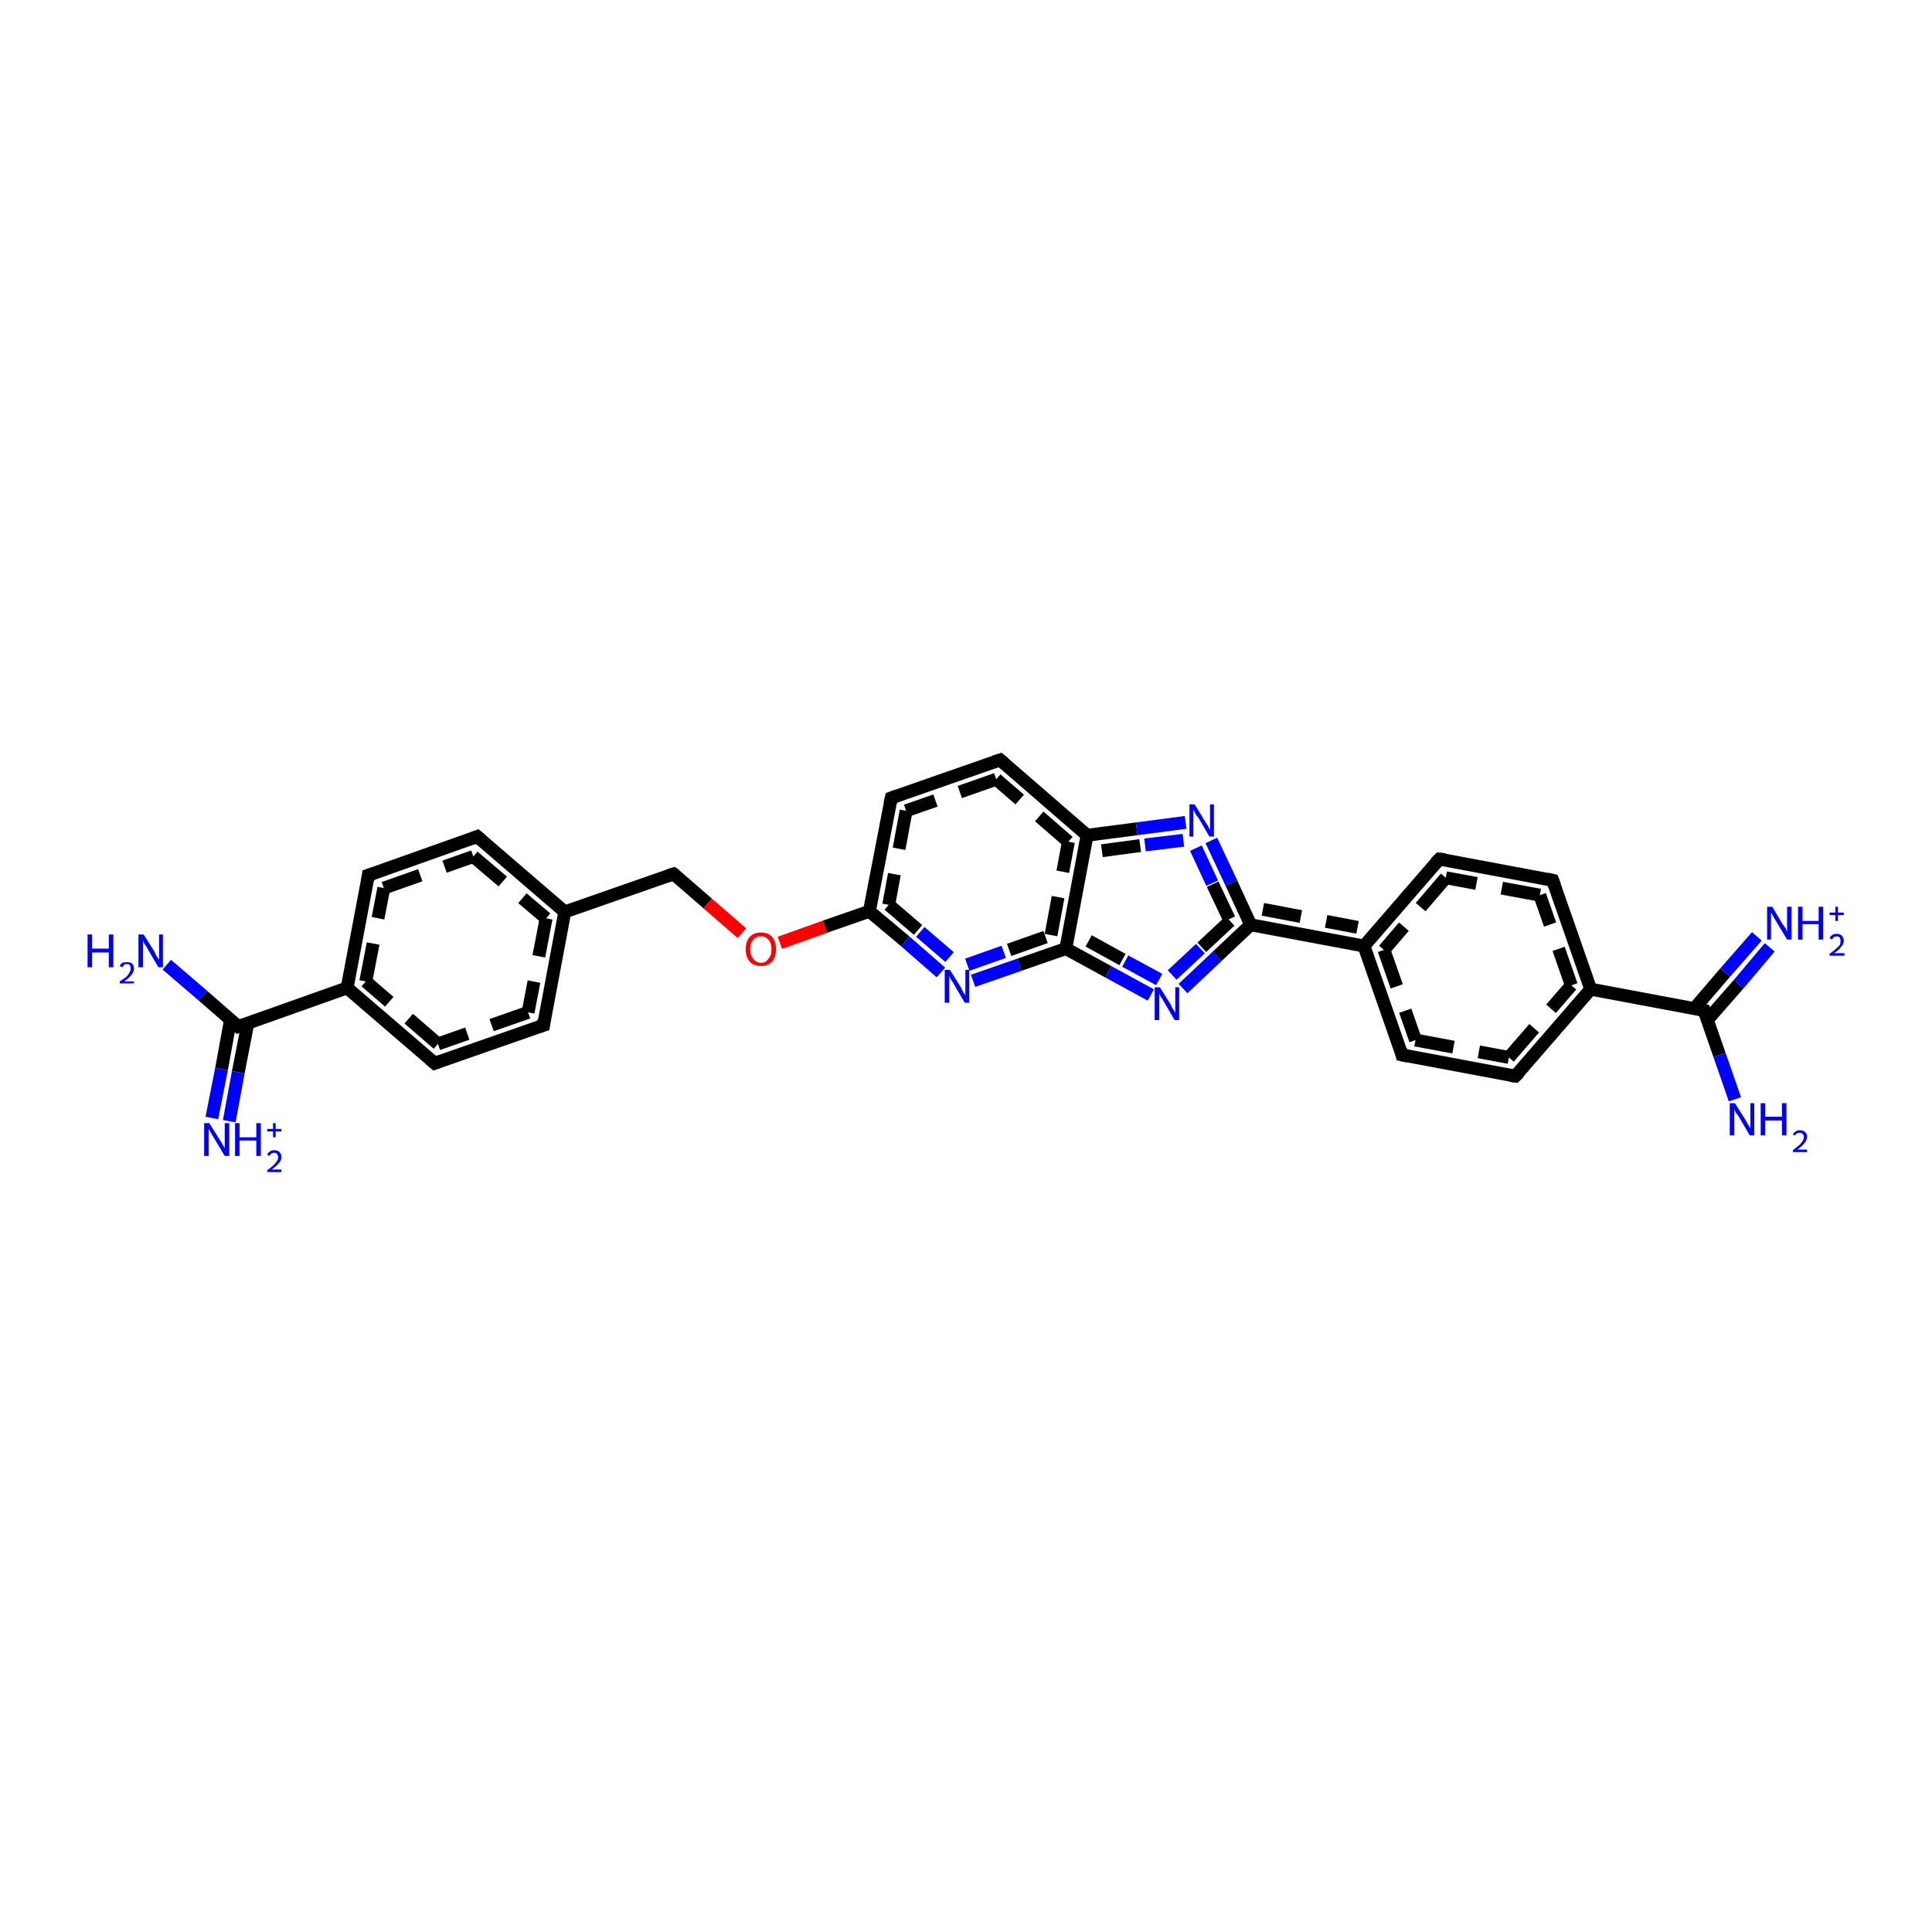 <?xml version='1.0' encoding='iso-8859-1'?>
<svg version='1.1' baseProfile='full'
              xmlns='http://www.w3.org/2000/svg'
                      xmlns:rdkit='http://www.rdkit.org/xml'
                      xmlns:xlink='http://www.w3.org/1999/xlink'
                  xml:space='preserve'
width='300px' height='300px' viewBox='0 0 300 300'>
<!-- END OF HEADER -->
<rect style='opacity:1.0;fill:#FFFFFF;stroke:none' width='300.0' height='300.0' x='0.0' y='0.0'> </rect>
<path class='bond-0 atom-0 atom-1' d='M 57.2,135.9 L 74.1,129.9' style='fill:none;fill-rule:evenodd;stroke:#000000;stroke-width:2.0px;stroke-linecap:butt;stroke-linejoin:miter;stroke-opacity:1' />
<path class='bond-0 atom-0 atom-1' d='M 59.6,137.9 L 73.5,133.0' style='fill:none;fill-rule:evenodd;stroke:#000000;stroke-width:2.0px;stroke-linecap:butt;stroke-linejoin:miter;stroke-opacity:1;stroke-dasharray:6,4' />
<path class='bond-1 atom-1 atom-2' d='M 74.1,129.9 L 87.7,141.6' style='fill:none;fill-rule:evenodd;stroke:#000000;stroke-width:2.0px;stroke-linecap:butt;stroke-linejoin:miter;stroke-opacity:1' />
<path class='bond-1 atom-1 atom-2' d='M 73.5,133.0 L 84.8,142.6' style='fill:none;fill-rule:evenodd;stroke:#000000;stroke-width:2.0px;stroke-linecap:butt;stroke-linejoin:miter;stroke-opacity:1;stroke-dasharray:6,4' />
<path class='bond-2 atom-2 atom-3' d='M 87.7,141.6 L 84.4,159.2' style='fill:none;fill-rule:evenodd;stroke:#000000;stroke-width:2.0px;stroke-linecap:butt;stroke-linejoin:miter;stroke-opacity:1' />
<path class='bond-2 atom-2 atom-3' d='M 84.8,142.6 L 82.0,157.2' style='fill:none;fill-rule:evenodd;stroke:#000000;stroke-width:2.0px;stroke-linecap:butt;stroke-linejoin:miter;stroke-opacity:1;stroke-dasharray:6,4' />
<path class='bond-3 atom-3 atom-4' d='M 84.4,159.2 L 67.5,165.1' style='fill:none;fill-rule:evenodd;stroke:#000000;stroke-width:2.0px;stroke-linecap:butt;stroke-linejoin:miter;stroke-opacity:1' />
<path class='bond-3 atom-3 atom-4' d='M 82.0,157.2 L 68.0,162.1' style='fill:none;fill-rule:evenodd;stroke:#000000;stroke-width:2.0px;stroke-linecap:butt;stroke-linejoin:miter;stroke-opacity:1;stroke-dasharray:6,4' />
<path class='bond-4 atom-4 atom-5' d='M 67.5,165.1 L 53.9,153.4' style='fill:none;fill-rule:evenodd;stroke:#000000;stroke-width:2.0px;stroke-linecap:butt;stroke-linejoin:miter;stroke-opacity:1' />
<path class='bond-4 atom-4 atom-5' d='M 68.0,162.1 L 56.8,152.4' style='fill:none;fill-rule:evenodd;stroke:#000000;stroke-width:2.0px;stroke-linecap:butt;stroke-linejoin:miter;stroke-opacity:1;stroke-dasharray:6,4' />
<path class='bond-5 atom-5 atom-6' d='M 53.9,153.4 L 37.0,159.4' style='fill:none;fill-rule:evenodd;stroke:#000000;stroke-width:2.0px;stroke-linecap:butt;stroke-linejoin:miter;stroke-opacity:1' />
<path class='bond-6 atom-6 atom-7' d='M 37.0,159.4 L 31.5,154.6' style='fill:none;fill-rule:evenodd;stroke:#000000;stroke-width:2.0px;stroke-linecap:butt;stroke-linejoin:miter;stroke-opacity:1' />
<path class='bond-6 atom-6 atom-7' d='M 31.5,154.6 L 25.9,149.8' style='fill:none;fill-rule:evenodd;stroke:#0000FF;stroke-width:2.0px;stroke-linecap:butt;stroke-linejoin:miter;stroke-opacity:1' />
<path class='bond-7 atom-6 atom-8' d='M 35.8,158.3 L 34.4,166.0' style='fill:none;fill-rule:evenodd;stroke:#000000;stroke-width:2.0px;stroke-linecap:butt;stroke-linejoin:miter;stroke-opacity:1' />
<path class='bond-7 atom-6 atom-8' d='M 34.4,166.0 L 32.9,173.6' style='fill:none;fill-rule:evenodd;stroke:#0000FF;stroke-width:2.0px;stroke-linecap:butt;stroke-linejoin:miter;stroke-opacity:1' />
<path class='bond-7 atom-6 atom-8' d='M 38.5,158.8 L 37.0,166.5' style='fill:none;fill-rule:evenodd;stroke:#000000;stroke-width:2.0px;stroke-linecap:butt;stroke-linejoin:miter;stroke-opacity:1' />
<path class='bond-7 atom-6 atom-8' d='M 37.0,166.5 L 35.6,174.1' style='fill:none;fill-rule:evenodd;stroke:#0000FF;stroke-width:2.0px;stroke-linecap:butt;stroke-linejoin:miter;stroke-opacity:1' />
<path class='bond-8 atom-2 atom-9' d='M 87.7,141.6 L 104.6,135.7' style='fill:none;fill-rule:evenodd;stroke:#000000;stroke-width:2.0px;stroke-linecap:butt;stroke-linejoin:miter;stroke-opacity:1' />
<path class='bond-9 atom-9 atom-10' d='M 104.6,135.7 L 109.9,140.3' style='fill:none;fill-rule:evenodd;stroke:#000000;stroke-width:2.0px;stroke-linecap:butt;stroke-linejoin:miter;stroke-opacity:1' />
<path class='bond-9 atom-9 atom-10' d='M 109.9,140.3 L 115.2,144.9' style='fill:none;fill-rule:evenodd;stroke:#FF0000;stroke-width:2.0px;stroke-linecap:butt;stroke-linejoin:miter;stroke-opacity:1' />
<path class='bond-10 atom-10 atom-11' d='M 121.1,146.4 L 128.1,143.9' style='fill:none;fill-rule:evenodd;stroke:#FF0000;stroke-width:2.0px;stroke-linecap:butt;stroke-linejoin:miter;stroke-opacity:1' />
<path class='bond-10 atom-10 atom-11' d='M 128.1,143.9 L 135.0,141.5' style='fill:none;fill-rule:evenodd;stroke:#000000;stroke-width:2.0px;stroke-linecap:butt;stroke-linejoin:miter;stroke-opacity:1' />
<path class='bond-11 atom-11 atom-12' d='M 135.0,141.5 L 140.6,146.2' style='fill:none;fill-rule:evenodd;stroke:#000000;stroke-width:2.0px;stroke-linecap:butt;stroke-linejoin:miter;stroke-opacity:1' />
<path class='bond-11 atom-11 atom-12' d='M 140.6,146.2 L 146.1,151.0' style='fill:none;fill-rule:evenodd;stroke:#0000FF;stroke-width:2.0px;stroke-linecap:butt;stroke-linejoin:miter;stroke-opacity:1' />
<path class='bond-11 atom-11 atom-12' d='M 138.0,140.5 L 142.9,144.7' style='fill:none;fill-rule:evenodd;stroke:#000000;stroke-width:2.0px;stroke-linecap:butt;stroke-linejoin:miter;stroke-opacity:1;stroke-dasharray:6,4' />
<path class='bond-11 atom-11 atom-12' d='M 142.9,144.7 L 147.9,149.0' style='fill:none;fill-rule:evenodd;stroke:#0000FF;stroke-width:2.0px;stroke-linecap:butt;stroke-linejoin:miter;stroke-opacity:1;stroke-dasharray:6,4' />
<path class='bond-12 atom-12 atom-13' d='M 151.1,152.3 L 158.3,149.8' style='fill:none;fill-rule:evenodd;stroke:#0000FF;stroke-width:2.0px;stroke-linecap:butt;stroke-linejoin:miter;stroke-opacity:1' />
<path class='bond-12 atom-12 atom-13' d='M 158.3,149.8 L 165.5,147.3' style='fill:none;fill-rule:evenodd;stroke:#000000;stroke-width:2.0px;stroke-linecap:butt;stroke-linejoin:miter;stroke-opacity:1' />
<path class='bond-12 atom-12 atom-13' d='M 150.2,149.8 L 156.7,147.5' style='fill:none;fill-rule:evenodd;stroke:#0000FF;stroke-width:2.0px;stroke-linecap:butt;stroke-linejoin:miter;stroke-opacity:1;stroke-dasharray:6,4' />
<path class='bond-12 atom-12 atom-13' d='M 156.7,147.5 L 163.2,145.2' style='fill:none;fill-rule:evenodd;stroke:#000000;stroke-width:2.0px;stroke-linecap:butt;stroke-linejoin:miter;stroke-opacity:1;stroke-dasharray:6,4' />
<path class='bond-13 atom-13 atom-14' d='M 165.5,147.3 L 168.8,129.7' style='fill:none;fill-rule:evenodd;stroke:#000000;stroke-width:2.0px;stroke-linecap:butt;stroke-linejoin:miter;stroke-opacity:1' />
<path class='bond-13 atom-13 atom-14' d='M 163.2,145.2 L 165.9,130.7' style='fill:none;fill-rule:evenodd;stroke:#000000;stroke-width:2.0px;stroke-linecap:butt;stroke-linejoin:miter;stroke-opacity:1;stroke-dasharray:6,4' />
<path class='bond-14 atom-14 atom-15' d='M 168.8,129.7 L 155.3,118.0' style='fill:none;fill-rule:evenodd;stroke:#000000;stroke-width:2.0px;stroke-linecap:butt;stroke-linejoin:miter;stroke-opacity:1' />
<path class='bond-14 atom-14 atom-15' d='M 165.9,130.7 L 154.7,121.0' style='fill:none;fill-rule:evenodd;stroke:#000000;stroke-width:2.0px;stroke-linecap:butt;stroke-linejoin:miter;stroke-opacity:1;stroke-dasharray:6,4' />
<path class='bond-15 atom-15 atom-16' d='M 155.3,118.0 L 138.4,123.9' style='fill:none;fill-rule:evenodd;stroke:#000000;stroke-width:2.0px;stroke-linecap:butt;stroke-linejoin:miter;stroke-opacity:1' />
<path class='bond-15 atom-15 atom-16' d='M 154.7,121.0 L 140.7,125.9' style='fill:none;fill-rule:evenodd;stroke:#000000;stroke-width:2.0px;stroke-linecap:butt;stroke-linejoin:miter;stroke-opacity:1;stroke-dasharray:6,4' />
<path class='bond-16 atom-14 atom-17' d='M 168.8,129.7 L 176.5,128.7' style='fill:none;fill-rule:evenodd;stroke:#000000;stroke-width:2.0px;stroke-linecap:butt;stroke-linejoin:miter;stroke-opacity:1' />
<path class='bond-16 atom-14 atom-17' d='M 176.5,128.7 L 184.1,127.7' style='fill:none;fill-rule:evenodd;stroke:#0000FF;stroke-width:2.0px;stroke-linecap:butt;stroke-linejoin:miter;stroke-opacity:1' />
<path class='bond-16 atom-14 atom-17' d='M 171.1,132.1 L 177.8,131.2' style='fill:none;fill-rule:evenodd;stroke:#000000;stroke-width:2.0px;stroke-linecap:butt;stroke-linejoin:miter;stroke-opacity:1;stroke-dasharray:6,4' />
<path class='bond-16 atom-14 atom-17' d='M 177.8,131.2 L 184.4,130.4' style='fill:none;fill-rule:evenodd;stroke:#0000FF;stroke-width:2.0px;stroke-linecap:butt;stroke-linejoin:miter;stroke-opacity:1;stroke-dasharray:6,4' />
<path class='bond-17 atom-17 atom-18' d='M 188.1,130.5 L 191.2,137.1' style='fill:none;fill-rule:evenodd;stroke:#0000FF;stroke-width:2.0px;stroke-linecap:butt;stroke-linejoin:miter;stroke-opacity:1' />
<path class='bond-17 atom-17 atom-18' d='M 191.2,137.1 L 194.2,143.6' style='fill:none;fill-rule:evenodd;stroke:#000000;stroke-width:2.0px;stroke-linecap:butt;stroke-linejoin:miter;stroke-opacity:1' />
<path class='bond-17 atom-17 atom-18' d='M 185.7,131.7 L 188.3,137.3' style='fill:none;fill-rule:evenodd;stroke:#0000FF;stroke-width:2.0px;stroke-linecap:butt;stroke-linejoin:miter;stroke-opacity:1;stroke-dasharray:6,4' />
<path class='bond-17 atom-17 atom-18' d='M 188.3,137.3 L 191.0,143.0' style='fill:none;fill-rule:evenodd;stroke:#000000;stroke-width:2.0px;stroke-linecap:butt;stroke-linejoin:miter;stroke-opacity:1;stroke-dasharray:6,4' />
<path class='bond-18 atom-18 atom-19' d='M 194.2,143.6 L 189.0,148.5' style='fill:none;fill-rule:evenodd;stroke:#000000;stroke-width:2.0px;stroke-linecap:butt;stroke-linejoin:miter;stroke-opacity:1' />
<path class='bond-18 atom-18 atom-19' d='M 189.0,148.5 L 183.7,153.5' style='fill:none;fill-rule:evenodd;stroke:#0000FF;stroke-width:2.0px;stroke-linecap:butt;stroke-linejoin:miter;stroke-opacity:1' />
<path class='bond-18 atom-18 atom-19' d='M 191.0,143.0 L 186.4,147.3' style='fill:none;fill-rule:evenodd;stroke:#000000;stroke-width:2.0px;stroke-linecap:butt;stroke-linejoin:miter;stroke-opacity:1;stroke-dasharray:6,4' />
<path class='bond-18 atom-18 atom-19' d='M 186.4,147.3 L 181.9,151.5' style='fill:none;fill-rule:evenodd;stroke:#0000FF;stroke-width:2.0px;stroke-linecap:butt;stroke-linejoin:miter;stroke-opacity:1;stroke-dasharray:6,4' />
<path class='bond-19 atom-18 atom-20' d='M 194.2,143.6 L 211.8,146.9' style='fill:none;fill-rule:evenodd;stroke:#000000;stroke-width:2.0px;stroke-linecap:butt;stroke-linejoin:miter;stroke-opacity:1' />
<path class='bond-19 atom-18 atom-20' d='M 196.1,141.2 L 210.8,144.0' style='fill:none;fill-rule:evenodd;stroke:#000000;stroke-width:2.0px;stroke-linecap:butt;stroke-linejoin:miter;stroke-opacity:1;stroke-dasharray:6,4' />
<path class='bond-20 atom-20 atom-21' d='M 211.8,146.9 L 217.7,163.8' style='fill:none;fill-rule:evenodd;stroke:#000000;stroke-width:2.0px;stroke-linecap:butt;stroke-linejoin:miter;stroke-opacity:1' />
<path class='bond-20 atom-20 atom-21' d='M 214.9,147.5 L 219.8,161.5' style='fill:none;fill-rule:evenodd;stroke:#000000;stroke-width:2.0px;stroke-linecap:butt;stroke-linejoin:miter;stroke-opacity:1;stroke-dasharray:6,4' />
<path class='bond-21 atom-21 atom-22' d='M 217.7,163.8 L 235.3,167.1' style='fill:none;fill-rule:evenodd;stroke:#000000;stroke-width:2.0px;stroke-linecap:butt;stroke-linejoin:miter;stroke-opacity:1' />
<path class='bond-21 atom-21 atom-22' d='M 219.8,161.5 L 234.3,164.2' style='fill:none;fill-rule:evenodd;stroke:#000000;stroke-width:2.0px;stroke-linecap:butt;stroke-linejoin:miter;stroke-opacity:1;stroke-dasharray:6,4' />
<path class='bond-22 atom-22 atom-23' d='M 235.3,167.1 L 247.0,153.6' style='fill:none;fill-rule:evenodd;stroke:#000000;stroke-width:2.0px;stroke-linecap:butt;stroke-linejoin:miter;stroke-opacity:1' />
<path class='bond-22 atom-22 atom-23' d='M 234.3,164.2 L 244.0,153.0' style='fill:none;fill-rule:evenodd;stroke:#000000;stroke-width:2.0px;stroke-linecap:butt;stroke-linejoin:miter;stroke-opacity:1;stroke-dasharray:6,4' />
<path class='bond-23 atom-23 atom-24' d='M 247.0,153.6 L 241.1,136.7' style='fill:none;fill-rule:evenodd;stroke:#000000;stroke-width:2.0px;stroke-linecap:butt;stroke-linejoin:miter;stroke-opacity:1' />
<path class='bond-23 atom-23 atom-24' d='M 244.0,153.0 L 239.1,139.0' style='fill:none;fill-rule:evenodd;stroke:#000000;stroke-width:2.0px;stroke-linecap:butt;stroke-linejoin:miter;stroke-opacity:1;stroke-dasharray:6,4' />
<path class='bond-24 atom-24 atom-25' d='M 241.1,136.7 L 223.5,133.4' style='fill:none;fill-rule:evenodd;stroke:#000000;stroke-width:2.0px;stroke-linecap:butt;stroke-linejoin:miter;stroke-opacity:1' />
<path class='bond-24 atom-24 atom-25' d='M 239.1,139.0 L 224.5,136.3' style='fill:none;fill-rule:evenodd;stroke:#000000;stroke-width:2.0px;stroke-linecap:butt;stroke-linejoin:miter;stroke-opacity:1;stroke-dasharray:6,4' />
<path class='bond-25 atom-23 atom-26' d='M 247.0,153.6 L 264.6,156.9' style='fill:none;fill-rule:evenodd;stroke:#000000;stroke-width:2.0px;stroke-linecap:butt;stroke-linejoin:miter;stroke-opacity:1' />
<path class='bond-26 atom-26 atom-27' d='M 265.1,158.4 L 270.0,152.8' style='fill:none;fill-rule:evenodd;stroke:#000000;stroke-width:2.0px;stroke-linecap:butt;stroke-linejoin:miter;stroke-opacity:1' />
<path class='bond-26 atom-26 atom-27' d='M 270.0,152.8 L 274.8,147.1' style='fill:none;fill-rule:evenodd;stroke:#0000FF;stroke-width:2.0px;stroke-linecap:butt;stroke-linejoin:miter;stroke-opacity:1' />
<path class='bond-26 atom-26 atom-27' d='M 263.1,156.6 L 267.9,151.0' style='fill:none;fill-rule:evenodd;stroke:#000000;stroke-width:2.0px;stroke-linecap:butt;stroke-linejoin:miter;stroke-opacity:1' />
<path class='bond-26 atom-26 atom-27' d='M 267.9,151.0 L 272.8,145.4' style='fill:none;fill-rule:evenodd;stroke:#0000FF;stroke-width:2.0px;stroke-linecap:butt;stroke-linejoin:miter;stroke-opacity:1' />
<path class='bond-27 atom-26 atom-28' d='M 264.6,156.9 L 267.0,163.8' style='fill:none;fill-rule:evenodd;stroke:#000000;stroke-width:2.0px;stroke-linecap:butt;stroke-linejoin:miter;stroke-opacity:1' />
<path class='bond-27 atom-26 atom-28' d='M 267.0,163.8 L 269.4,170.7' style='fill:none;fill-rule:evenodd;stroke:#0000FF;stroke-width:2.0px;stroke-linecap:butt;stroke-linejoin:miter;stroke-opacity:1' />
<path class='bond-28 atom-5 atom-0' d='M 53.9,153.4 L 57.2,135.9' style='fill:none;fill-rule:evenodd;stroke:#000000;stroke-width:2.0px;stroke-linecap:butt;stroke-linejoin:miter;stroke-opacity:1' />
<path class='bond-28 atom-5 atom-0' d='M 56.8,152.4 L 59.6,137.9' style='fill:none;fill-rule:evenodd;stroke:#000000;stroke-width:2.0px;stroke-linecap:butt;stroke-linejoin:miter;stroke-opacity:1;stroke-dasharray:6,4' />
<path class='bond-29 atom-16 atom-11' d='M 138.4,123.9 L 135.0,141.5' style='fill:none;fill-rule:evenodd;stroke:#000000;stroke-width:2.0px;stroke-linecap:butt;stroke-linejoin:miter;stroke-opacity:1' />
<path class='bond-29 atom-16 atom-11' d='M 140.7,125.9 L 138.0,140.5' style='fill:none;fill-rule:evenodd;stroke:#000000;stroke-width:2.0px;stroke-linecap:butt;stroke-linejoin:miter;stroke-opacity:1;stroke-dasharray:6,4' />
<path class='bond-30 atom-19 atom-13' d='M 178.7,154.5 L 172.1,150.9' style='fill:none;fill-rule:evenodd;stroke:#0000FF;stroke-width:2.0px;stroke-linecap:butt;stroke-linejoin:miter;stroke-opacity:1' />
<path class='bond-30 atom-19 atom-13' d='M 172.1,150.9 L 165.5,147.3' style='fill:none;fill-rule:evenodd;stroke:#000000;stroke-width:2.0px;stroke-linecap:butt;stroke-linejoin:miter;stroke-opacity:1' />
<path class='bond-30 atom-19 atom-13' d='M 180.0,152.1 L 174.3,149.0' style='fill:none;fill-rule:evenodd;stroke:#0000FF;stroke-width:2.0px;stroke-linecap:butt;stroke-linejoin:miter;stroke-opacity:1;stroke-dasharray:6,4' />
<path class='bond-30 atom-19 atom-13' d='M 174.3,149.0 L 168.5,145.8' style='fill:none;fill-rule:evenodd;stroke:#000000;stroke-width:2.0px;stroke-linecap:butt;stroke-linejoin:miter;stroke-opacity:1;stroke-dasharray:6,4' />
<path class='bond-31 atom-25 atom-20' d='M 223.5,133.4 L 211.8,146.9' style='fill:none;fill-rule:evenodd;stroke:#000000;stroke-width:2.0px;stroke-linecap:butt;stroke-linejoin:miter;stroke-opacity:1' />
<path class='bond-31 atom-25 atom-20' d='M 224.5,136.3 L 214.9,147.5' style='fill:none;fill-rule:evenodd;stroke:#000000;stroke-width:2.0px;stroke-linecap:butt;stroke-linejoin:miter;stroke-opacity:1;stroke-dasharray:6,4' />
<path d='M 58.1,135.6 L 57.2,135.9 L 57.1,136.7' style='fill:none;stroke:#000000;stroke-width:2.0px;stroke-linecap:butt;stroke-linejoin:miter;stroke-opacity:1;' />
<path d='M 73.3,130.2 L 74.1,129.9 L 74.8,130.5' style='fill:none;stroke:#000000;stroke-width:2.0px;stroke-linecap:butt;stroke-linejoin:miter;stroke-opacity:1;' />
<path d='M 84.5,158.3 L 84.4,159.2 L 83.5,159.5' style='fill:none;stroke:#000000;stroke-width:2.0px;stroke-linecap:butt;stroke-linejoin:miter;stroke-opacity:1;' />
<path d='M 68.3,164.8 L 67.5,165.1 L 66.8,164.5' style='fill:none;stroke:#000000;stroke-width:2.0px;stroke-linecap:butt;stroke-linejoin:miter;stroke-opacity:1;' />
<path d='M 37.8,159.1 L 37.0,159.4 L 36.7,159.1' style='fill:none;stroke:#000000;stroke-width:2.0px;stroke-linecap:butt;stroke-linejoin:miter;stroke-opacity:1;' />
<path d='M 103.7,136.0 L 104.6,135.7 L 104.9,135.9' style='fill:none;stroke:#000000;stroke-width:2.0px;stroke-linecap:butt;stroke-linejoin:miter;stroke-opacity:1;' />
<path d='M 156.0,118.6 L 155.3,118.0 L 154.4,118.3' style='fill:none;stroke:#000000;stroke-width:2.0px;stroke-linecap:butt;stroke-linejoin:miter;stroke-opacity:1;' />
<path d='M 139.2,123.6 L 138.4,123.9 L 138.2,124.8' style='fill:none;stroke:#000000;stroke-width:2.0px;stroke-linecap:butt;stroke-linejoin:miter;stroke-opacity:1;' />
<path d='M 217.5,163.0 L 217.7,163.8 L 218.6,164.0' style='fill:none;stroke:#000000;stroke-width:2.0px;stroke-linecap:butt;stroke-linejoin:miter;stroke-opacity:1;' />
<path d='M 234.5,167.0 L 235.3,167.1 L 235.9,166.5' style='fill:none;stroke:#000000;stroke-width:2.0px;stroke-linecap:butt;stroke-linejoin:miter;stroke-opacity:1;' />
<path d='M 241.4,137.5 L 241.1,136.7 L 240.2,136.5' style='fill:none;stroke:#000000;stroke-width:2.0px;stroke-linecap:butt;stroke-linejoin:miter;stroke-opacity:1;' />
<path d='M 224.4,133.5 L 223.5,133.4 L 222.9,134.0' style='fill:none;stroke:#000000;stroke-width:2.0px;stroke-linecap:butt;stroke-linejoin:miter;stroke-opacity:1;' />
<path d='M 263.7,156.7 L 264.6,156.9 L 264.7,157.3' style='fill:none;stroke:#000000;stroke-width:2.0px;stroke-linecap:butt;stroke-linejoin:miter;stroke-opacity:1;' />
<path class='atom-7' d='M 13.6 145.1
L 14.3 145.1
L 14.3 147.3
L 16.9 147.3
L 16.9 145.1
L 17.6 145.1
L 17.6 150.2
L 16.9 150.2
L 16.9 147.9
L 14.3 147.9
L 14.3 150.2
L 13.6 150.2
L 13.6 145.1
' fill='#0000FF'/>
<path class='atom-7' d='M 18.6 150.0
Q 18.7 149.7, 19.0 149.5
Q 19.3 149.4, 19.7 149.4
Q 20.2 149.4, 20.5 149.6
Q 20.8 149.9, 20.8 150.4
Q 20.8 150.9, 20.4 151.4
Q 20.1 151.8, 19.3 152.4
L 20.8 152.4
L 20.8 152.7
L 18.6 152.7
L 18.6 152.4
Q 19.2 152.0, 19.6 151.7
Q 20.0 151.3, 20.1 151.0
Q 20.3 150.7, 20.3 150.4
Q 20.3 150.1, 20.2 149.9
Q 20.0 149.7, 19.7 149.7
Q 19.4 149.7, 19.3 149.8
Q 19.1 150.0, 19.0 150.2
L 18.6 150.0
' fill='#0000FF'/>
<path class='atom-7' d='M 22.3 145.1
L 24.0 147.8
Q 24.1 148.1, 24.4 148.6
Q 24.7 149.0, 24.7 149.1
L 24.7 145.1
L 25.3 145.1
L 25.3 150.2
L 24.6 150.2
L 22.9 147.3
Q 22.7 146.9, 22.4 146.5
Q 22.2 146.1, 22.2 146.0
L 22.2 150.2
L 21.5 150.2
L 21.5 145.1
L 22.3 145.1
' fill='#0000FF'/>
<path class='atom-8' d='M 32.5 174.4
L 34.2 177.1
Q 34.4 177.4, 34.6 177.8
Q 34.9 178.3, 34.9 178.3
L 34.9 174.4
L 35.6 174.4
L 35.6 179.5
L 34.9 179.5
L 33.1 176.5
Q 32.9 176.2, 32.7 175.8
Q 32.5 175.4, 32.4 175.3
L 32.4 179.5
L 31.7 179.5
L 31.7 174.4
L 32.5 174.4
' fill='#0000FF'/>
<path class='atom-8' d='M 36.5 174.4
L 37.2 174.4
L 37.2 176.6
L 39.8 176.6
L 39.8 174.4
L 40.5 174.4
L 40.5 179.5
L 39.8 179.5
L 39.8 177.1
L 37.2 177.1
L 37.2 179.5
L 36.5 179.5
L 36.5 174.4
' fill='#0000FF'/>
<path class='atom-8' d='M 41.5 179.3
Q 41.6 179.0, 41.9 178.8
Q 42.2 178.6, 42.6 178.6
Q 43.1 178.6, 43.4 178.9
Q 43.7 179.2, 43.7 179.7
Q 43.7 180.2, 43.3 180.6
Q 42.9 181.1, 42.2 181.6
L 43.7 181.6
L 43.7 182.0
L 41.5 182.0
L 41.5 181.7
Q 42.1 181.3, 42.5 180.9
Q 42.8 180.6, 43.0 180.3
Q 43.2 180.0, 43.2 179.7
Q 43.2 179.4, 43.0 179.2
Q 42.9 179.0, 42.6 179.0
Q 42.3 179.0, 42.2 179.1
Q 42.0 179.2, 41.8 179.5
L 41.5 179.3
' fill='#0000FF'/>
<path class='atom-8' d='M 41.5 175.3
L 42.4 175.3
L 42.4 174.4
L 42.8 174.4
L 42.8 175.3
L 43.7 175.3
L 43.7 175.7
L 42.8 175.7
L 42.8 176.6
L 42.4 176.6
L 42.4 175.7
L 41.5 175.7
L 41.5 175.3
' fill='#0000FF'/>
<path class='atom-10' d='M 115.8 147.4
Q 115.8 146.2, 116.4 145.5
Q 117.0 144.8, 118.2 144.8
Q 119.3 144.8, 119.9 145.5
Q 120.5 146.2, 120.5 147.4
Q 120.5 148.6, 119.9 149.3
Q 119.3 150.0, 118.2 150.0
Q 117.0 150.0, 116.4 149.3
Q 115.8 148.6, 115.8 147.4
M 118.2 149.5
Q 118.9 149.5, 119.3 148.9
Q 119.8 148.4, 119.8 147.4
Q 119.8 146.4, 119.3 145.9
Q 118.9 145.4, 118.2 145.4
Q 117.4 145.4, 117.0 145.9
Q 116.5 146.4, 116.5 147.4
Q 116.5 148.4, 117.0 148.9
Q 117.4 149.5, 118.2 149.5
' fill='#FF0000'/>
<path class='atom-12' d='M 147.5 150.6
L 149.2 153.3
Q 149.3 153.6, 149.6 154.1
Q 149.9 154.5, 149.9 154.6
L 149.9 150.6
L 150.5 150.6
L 150.5 155.7
L 149.8 155.7
L 148.1 152.8
Q 147.9 152.4, 147.6 152.0
Q 147.4 151.6, 147.4 151.5
L 147.4 155.7
L 146.7 155.7
L 146.7 150.6
L 147.5 150.6
' fill='#0000FF'/>
<path class='atom-17' d='M 185.5 124.9
L 187.1 127.5
Q 187.3 127.8, 187.6 128.3
Q 187.8 128.8, 187.9 128.8
L 187.9 124.9
L 188.5 124.9
L 188.5 129.9
L 187.8 129.9
L 186.1 127.0
Q 185.8 126.7, 185.6 126.3
Q 185.4 125.9, 185.3 125.7
L 185.3 129.9
L 184.7 129.9
L 184.7 124.9
L 185.5 124.9
' fill='#0000FF'/>
<path class='atom-19' d='M 180.1 153.3
L 181.8 156.0
Q 181.9 156.3, 182.2 156.8
Q 182.5 157.2, 182.5 157.3
L 182.5 153.3
L 183.1 153.3
L 183.1 158.4
L 182.4 158.4
L 180.7 155.5
Q 180.5 155.1, 180.2 154.7
Q 180.0 154.3, 180.0 154.2
L 180.0 158.4
L 179.3 158.4
L 179.3 153.3
L 180.1 153.3
' fill='#0000FF'/>
<path class='atom-27' d='M 275.2 140.8
L 276.8 143.5
Q 277.0 143.8, 277.3 144.2
Q 277.5 144.7, 277.5 144.7
L 277.5 140.8
L 278.2 140.8
L 278.2 145.9
L 277.5 145.9
L 275.7 142.9
Q 275.5 142.6, 275.3 142.2
Q 275.1 141.8, 275.0 141.7
L 275.0 145.9
L 274.4 145.9
L 274.4 140.8
L 275.2 140.8
' fill='#0000FF'/>
<path class='atom-27' d='M 279.2 140.8
L 279.9 140.8
L 279.9 143.0
L 282.4 143.0
L 282.4 140.8
L 283.1 140.8
L 283.1 145.9
L 282.4 145.9
L 282.4 143.5
L 279.9 143.5
L 279.9 145.9
L 279.2 145.9
L 279.2 140.8
' fill='#0000FF'/>
<path class='atom-27' d='M 284.1 145.7
Q 284.2 145.4, 284.5 145.2
Q 284.8 145.0, 285.2 145.0
Q 285.7 145.0, 286.0 145.3
Q 286.3 145.6, 286.3 146.1
Q 286.3 146.6, 285.9 147.0
Q 285.6 147.5, 284.8 148.0
L 286.4 148.0
L 286.4 148.4
L 284.1 148.4
L 284.1 148.1
Q 284.7 147.7, 285.1 147.3
Q 285.5 147.0, 285.7 146.7
Q 285.8 146.4, 285.8 146.1
Q 285.8 145.8, 285.7 145.6
Q 285.5 145.4, 285.2 145.4
Q 285.0 145.4, 284.8 145.5
Q 284.6 145.6, 284.5 145.9
L 284.1 145.7
' fill='#0000FF'/>
<path class='atom-27' d='M 284.1 141.7
L 285.0 141.7
L 285.0 140.8
L 285.4 140.8
L 285.4 141.7
L 286.3 141.7
L 286.3 142.1
L 285.4 142.1
L 285.4 143.0
L 285.0 143.0
L 285.0 142.1
L 284.1 142.1
L 284.1 141.7
' fill='#0000FF'/>
<path class='atom-28' d='M 269.4 171.3
L 271.1 174.0
Q 271.2 174.2, 271.5 174.7
Q 271.8 175.2, 271.8 175.2
L 271.8 171.3
L 272.4 171.3
L 272.4 176.3
L 271.7 176.3
L 270.0 173.4
Q 269.8 173.1, 269.5 172.7
Q 269.3 172.3, 269.3 172.2
L 269.3 176.3
L 268.6 176.3
L 268.6 171.3
L 269.4 171.3
' fill='#0000FF'/>
<path class='atom-28' d='M 273.4 171.3
L 274.1 171.3
L 274.1 173.4
L 276.7 173.4
L 276.7 171.3
L 277.4 171.3
L 277.4 176.3
L 276.7 176.3
L 276.7 174.0
L 274.1 174.0
L 274.1 176.3
L 273.4 176.3
L 273.4 171.3
' fill='#0000FF'/>
<path class='atom-28' d='M 278.4 176.2
Q 278.5 175.9, 278.8 175.7
Q 279.1 175.5, 279.5 175.5
Q 280.0 175.5, 280.3 175.8
Q 280.6 176.0, 280.6 176.5
Q 280.6 177.0, 280.2 177.5
Q 279.8 178.0, 279.1 178.5
L 280.6 178.5
L 280.6 178.9
L 278.4 178.9
L 278.4 178.6
Q 279.0 178.1, 279.4 177.8
Q 279.7 177.5, 279.9 177.2
Q 280.1 176.9, 280.1 176.6
Q 280.1 176.2, 279.9 176.1
Q 279.8 175.9, 279.5 175.9
Q 279.2 175.9, 279.0 176.0
Q 278.9 176.1, 278.7 176.3
L 278.4 176.2
' fill='#0000FF'/>
</svg>
